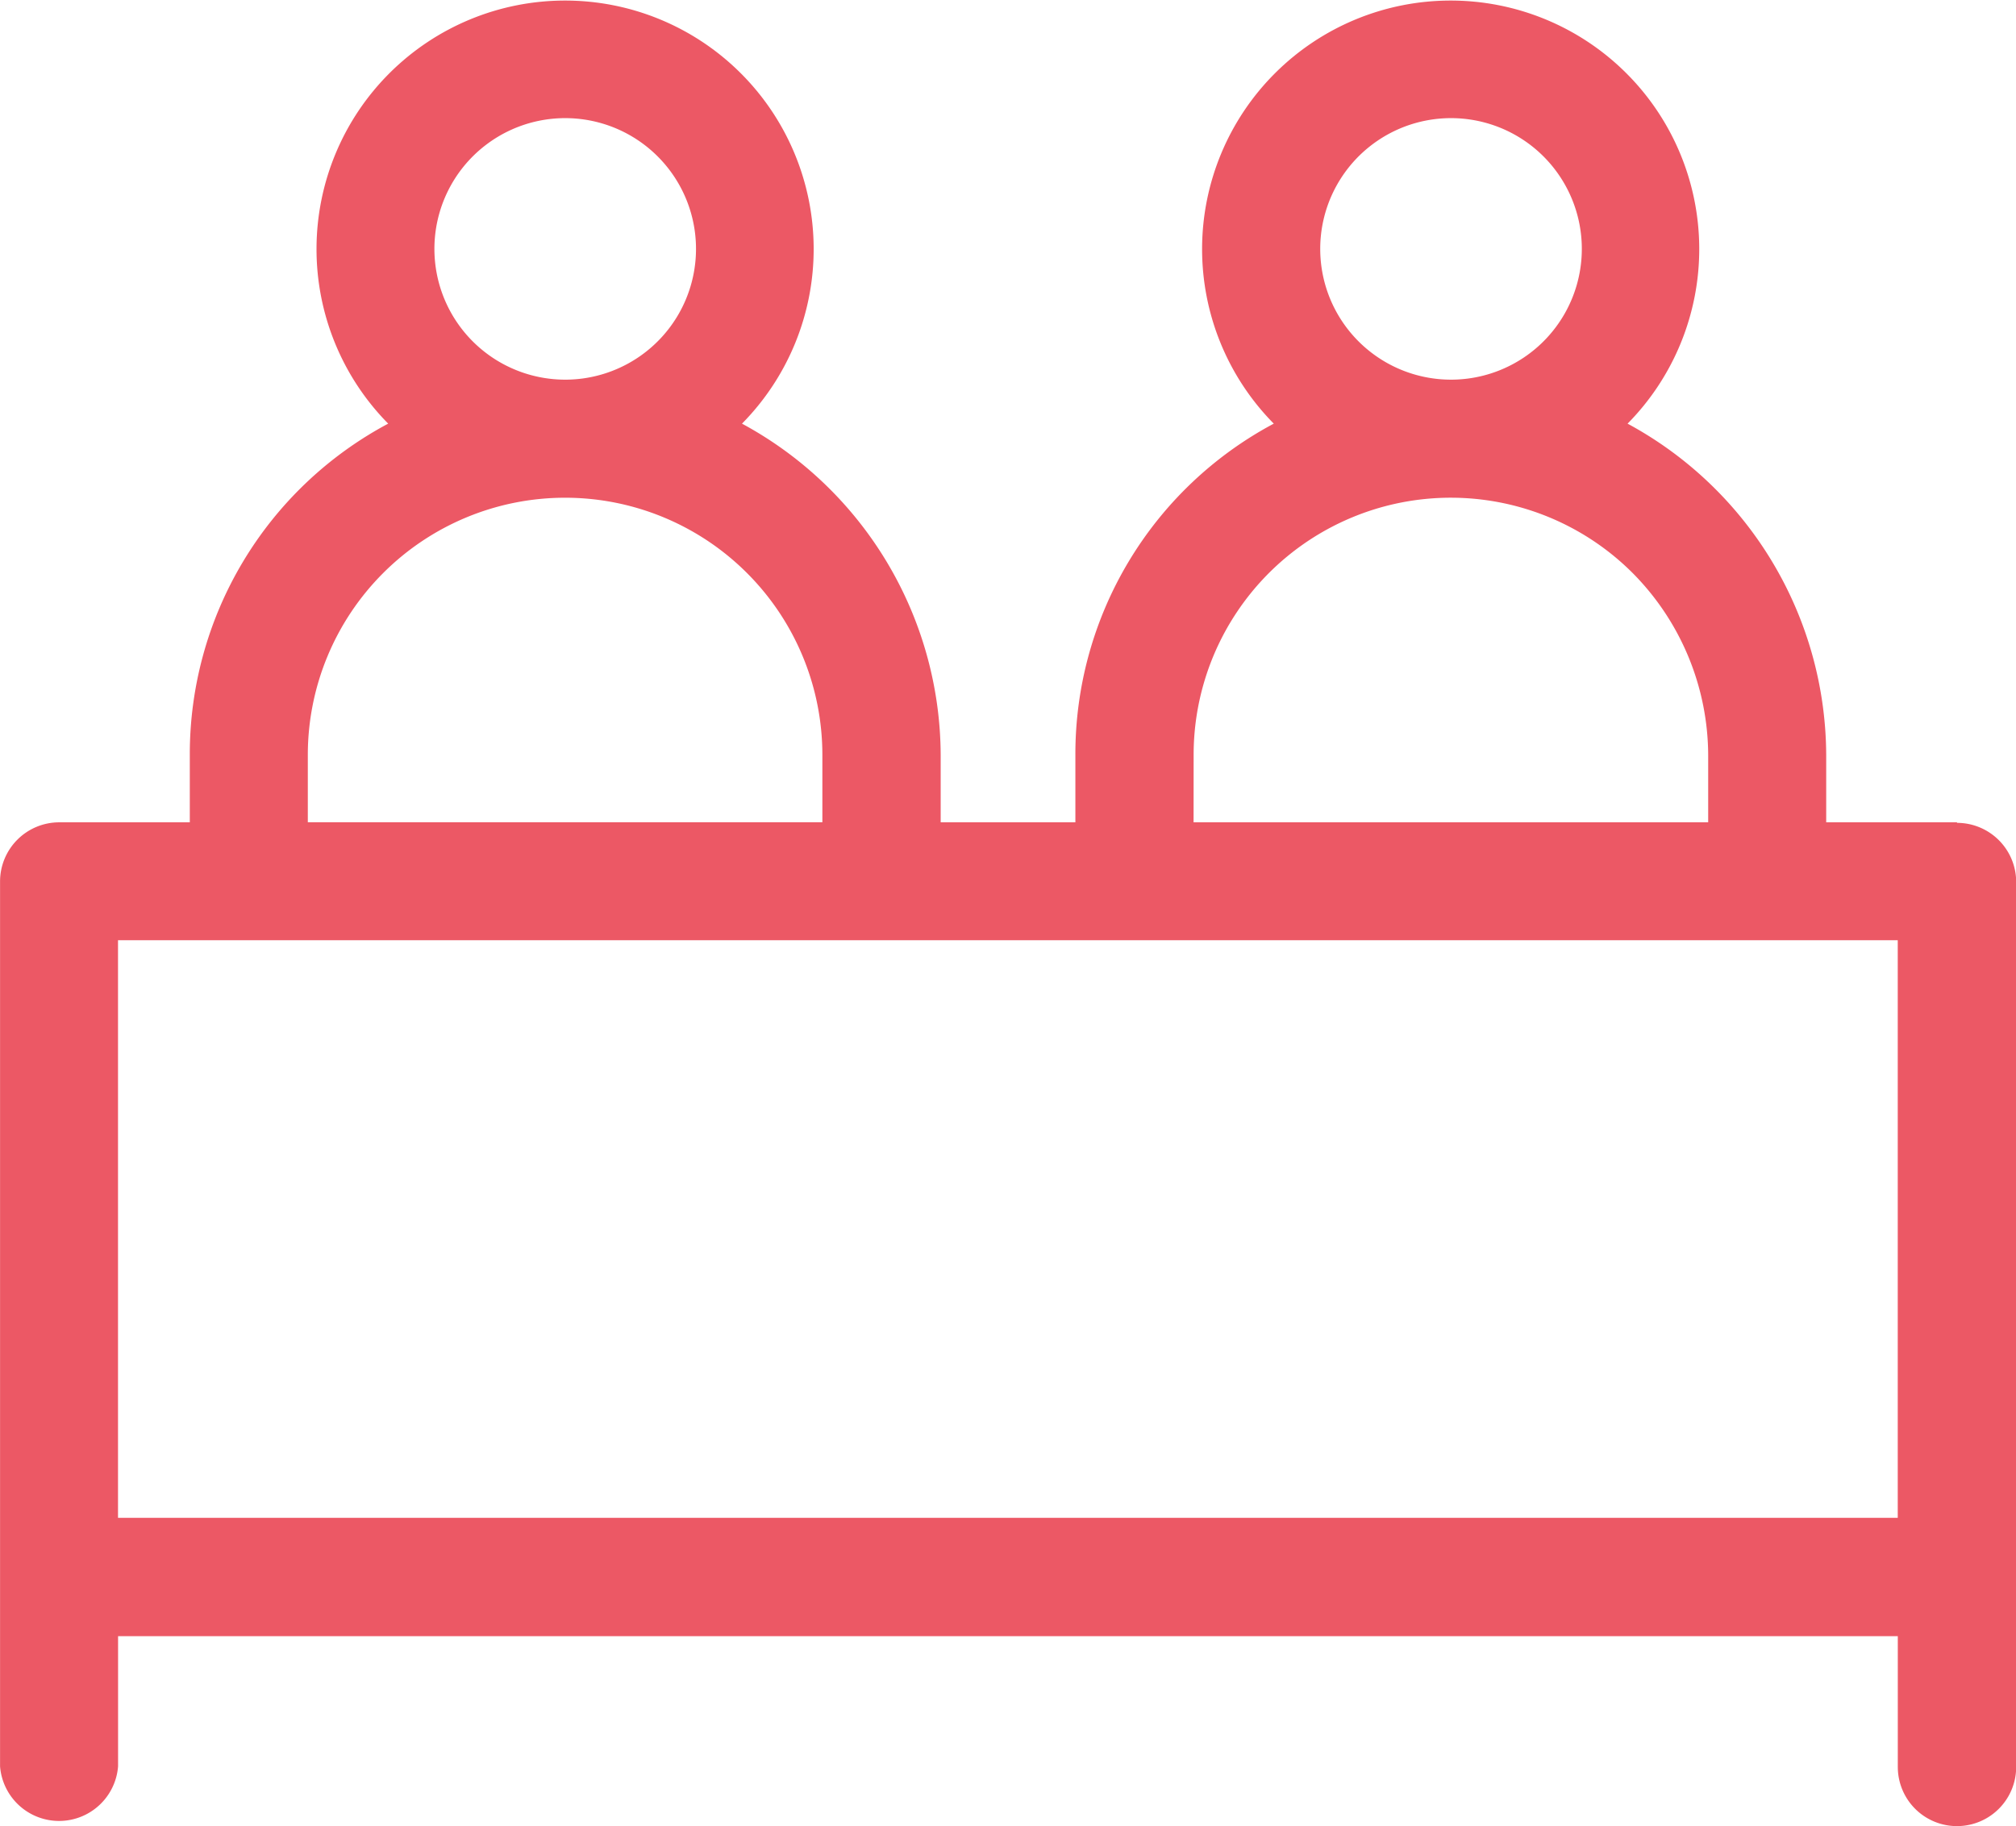 <svg xmlns="http://www.w3.org/2000/svg" width="34.063" height="30.861" viewBox="0 0 34.063 30.861"><path id="icon_mesario" d="M153.465,85.883h-2.21V84.745a6.393,6.393,0,0,0-3.356-5.6,4.2,4.2,0,1,0-5.978,0,6.327,6.327,0,0,0-3.352,5.6v1.138h-2.276V84.745a6.393,6.393,0,0,0-3.357-5.6,4.2,4.2,0,1,0-5.978,0,6.327,6.327,0,0,0-3.352,5.6v1.138H121.4a1,1,0,0,0-1,1v14.955h0a1,1,0,0,0,1.994,0v-2.2h30.071v2.21h0a1,1,0,1,0,2,0V86.892h0a1,1,0,0,0-1-1ZM142.706,76.2a2.21,2.21,0,1,1,.647,1.554,2.209,2.209,0,0,1-.647-1.554Zm-2.139,8.545a4.345,4.345,0,0,1,7.419-3.074,4.391,4.391,0,0,1,1.275,3.074v1.138h-8.695ZM127.739,76.2a2.21,2.21,0,1,1,.652,1.559,2.21,2.21,0,0,1-.652-1.559ZM125.6,84.744a4.347,4.347,0,1,1,8.694,0v1.138H125.6Zm-3.207,3.132h30.071v9.762H122.393Z" transform="translate(-120.399 -71.985)" fill="#ec5865" fill-rule="evenodd"/></svg>